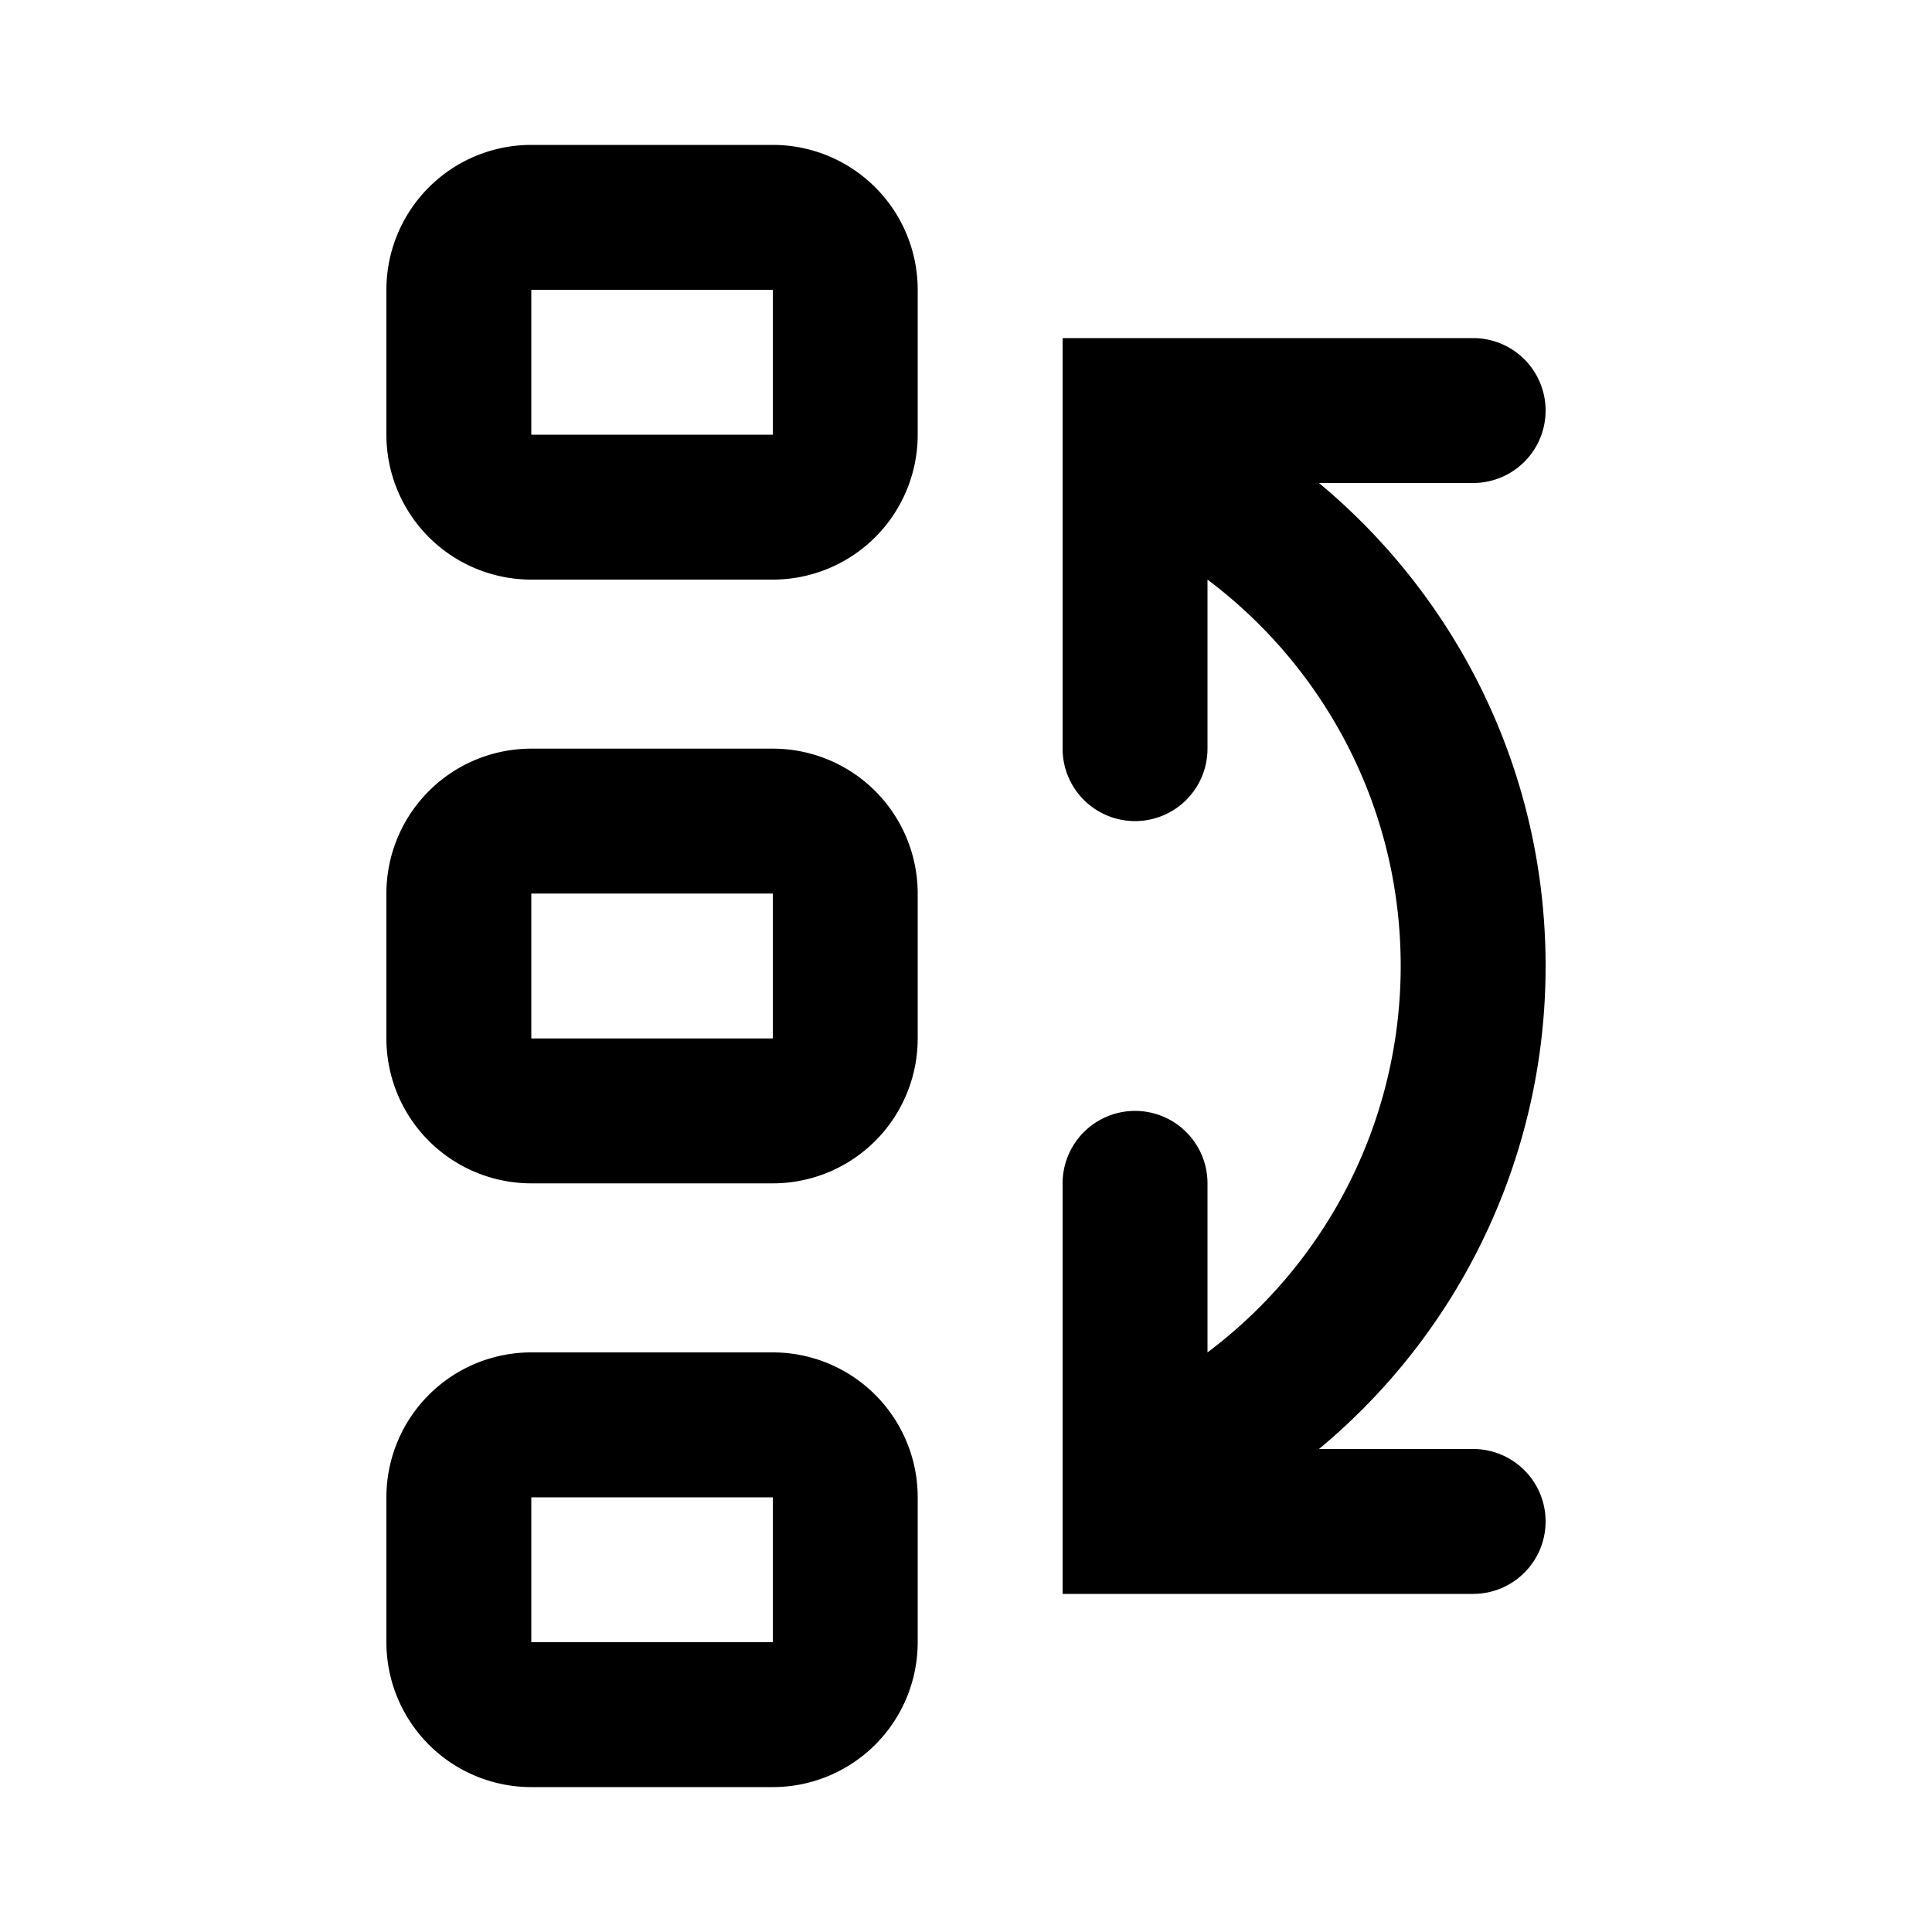 <svg xmlns="http://www.w3.org/2000/svg" width="20" height="20" viewBox="0 0 20 20"><path fill="currentColor" fill-rule="evenodd" d="M4 3a1.5 1.5 0 011.5-1.5H8A1.5 1.5 0 019.5 3v1.5A1.5 1.5 0 018 6H5.5A1.5 1.5 0 014 4.5zm4 0H5.5v1.5H8zM5.5 7.75A1.5 1.5 0 004 9.25v1.5a1.5 1.5 0 001.5 1.5H8a1.5 1.5 0 001.5-1.5v-1.5A1.5 1.5 0 008 7.75zm0 1.5H8v1.5H5.5zm0 4.75A1.5 1.5 0 004 15.5V17a1.5 1.5 0 001.5 1.5H8A1.5 1.5 0 009.5 17v-1.5A1.5 1.5 0 008 14zm0 1.5H8V17H5.5zM11 7.75a.75.75 0 001.5 0V6c1.214.912 2 2.364 2 4a5 5 0 01-2 4v-1.75a.75.75 0 00-1.5 0v4.25h4.25a.75.75 0 000-1.5h-1.596A6.49 6.49 0 0016 10c0-2.01-.913-3.808-2.346-5h1.596a.75.75 0 000-1.5H11z" clip-rule="evenodd"/></svg>